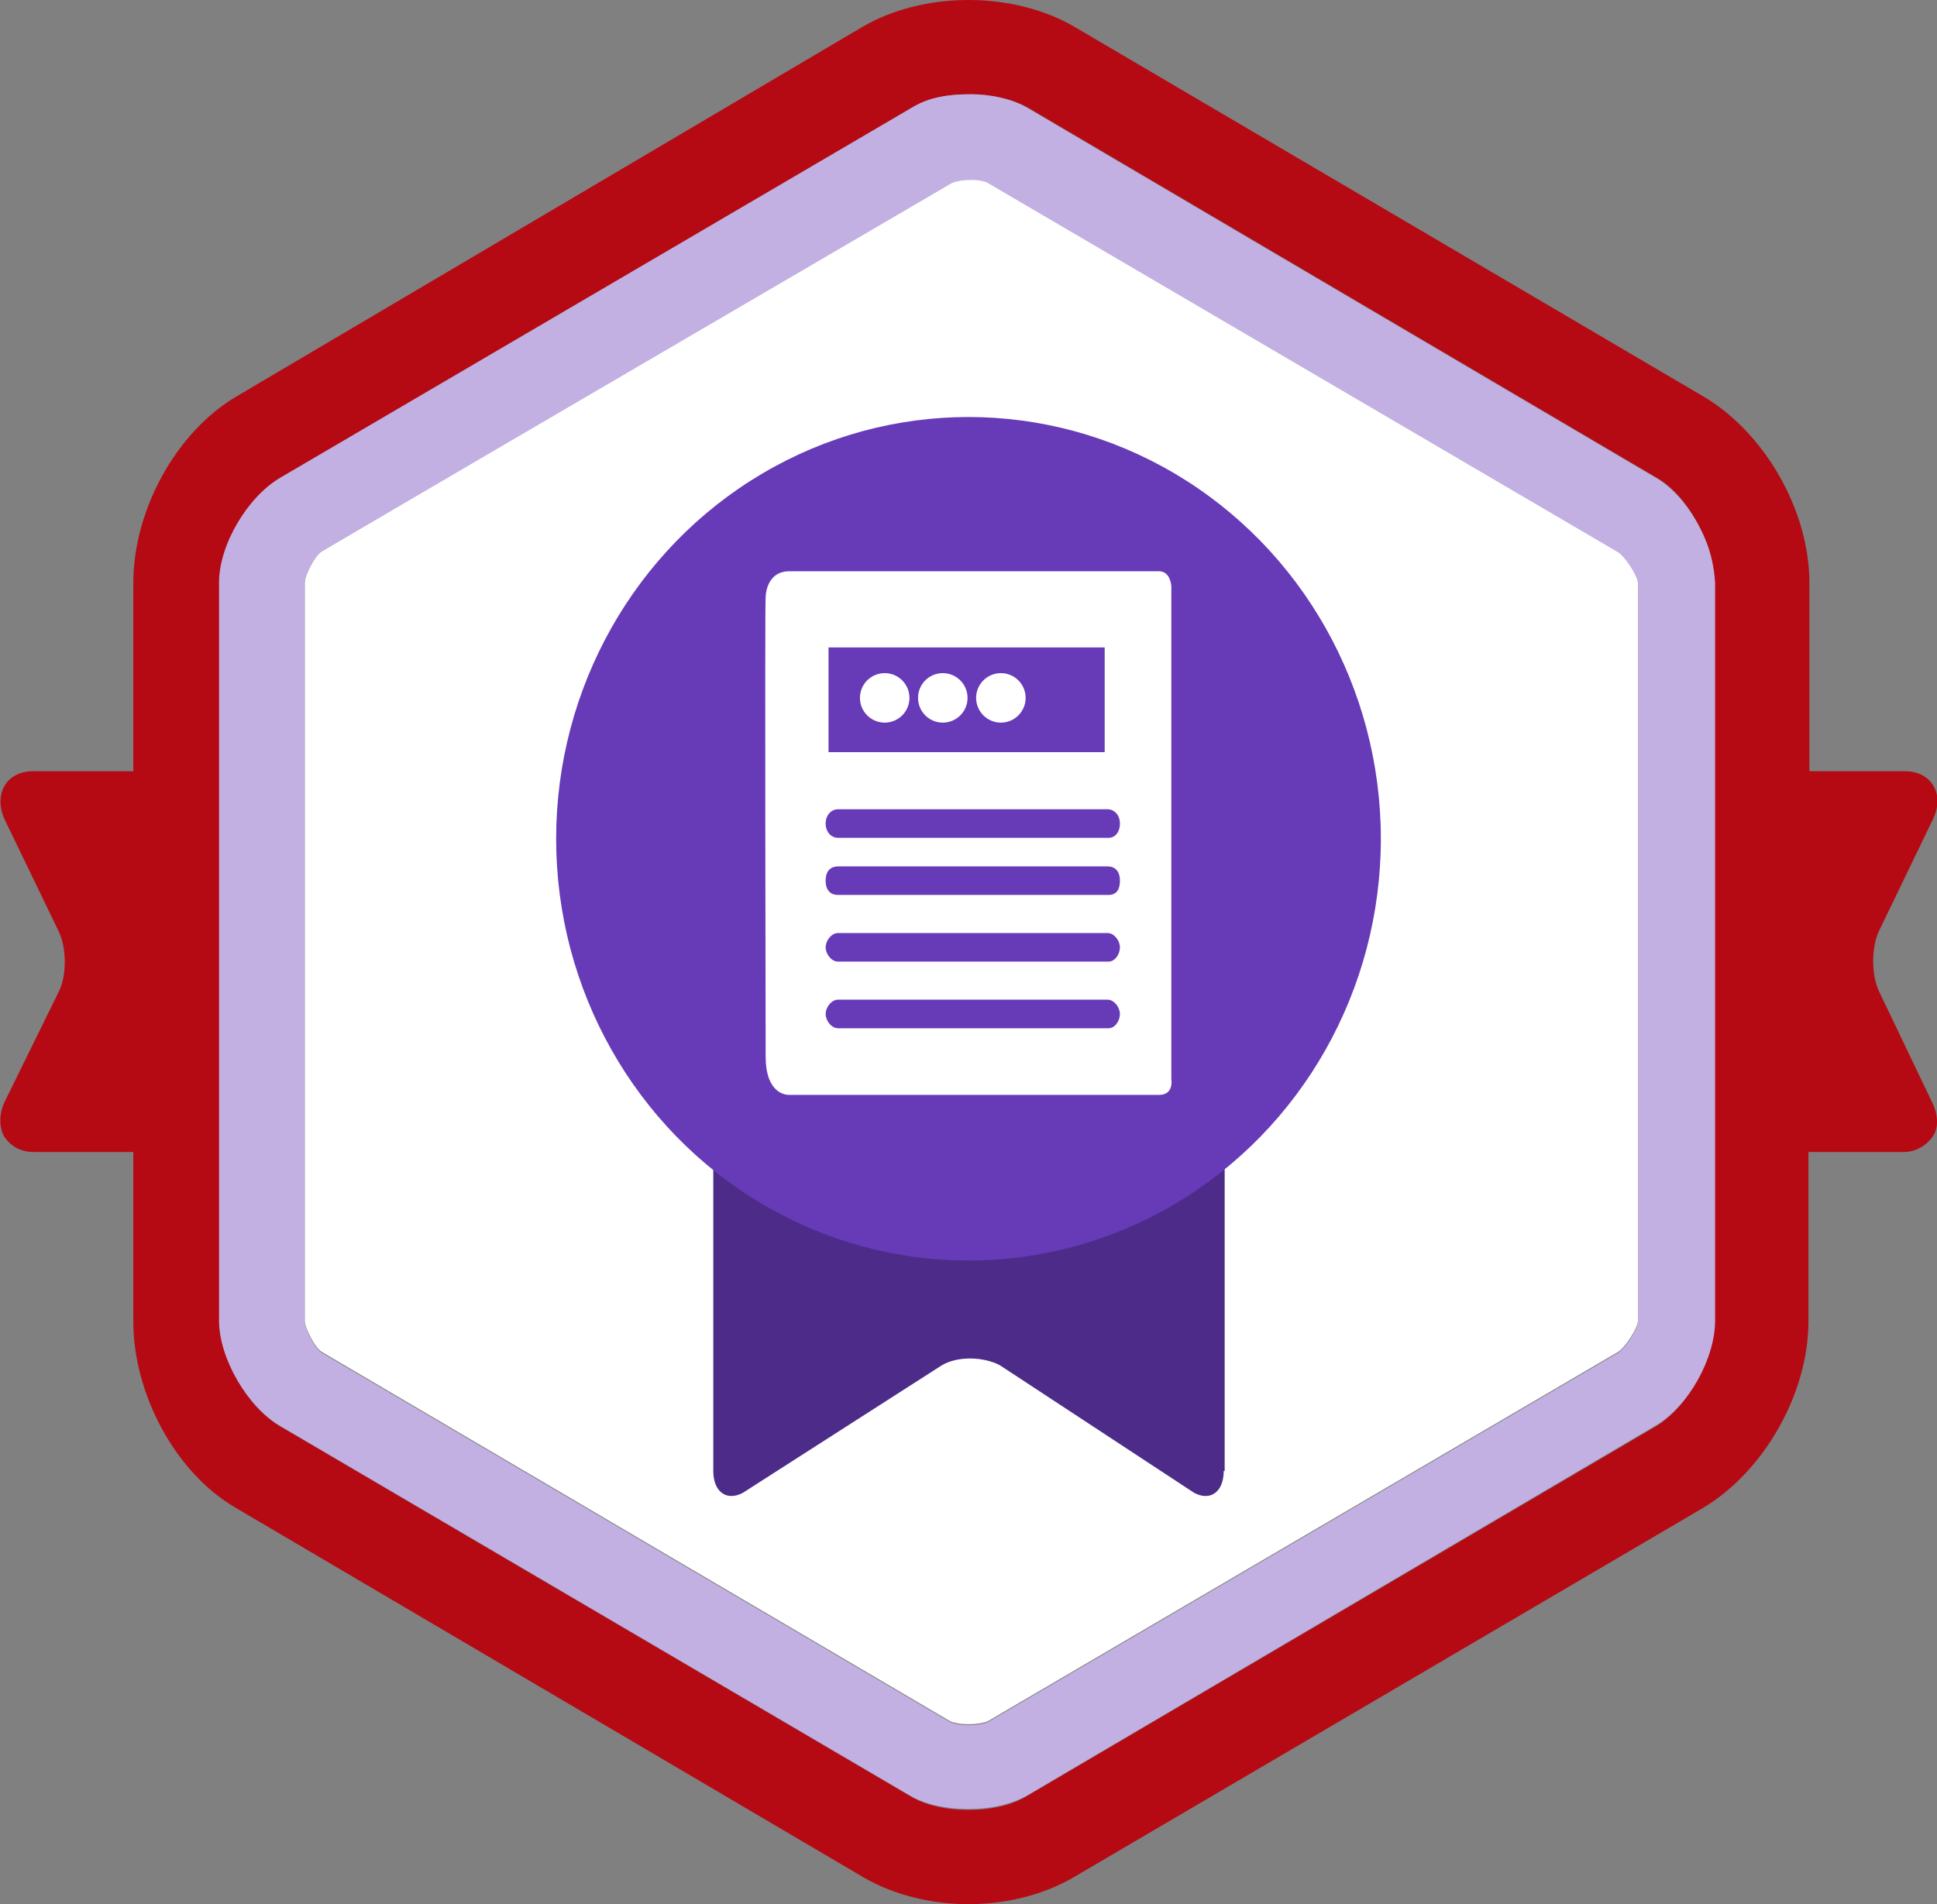 <?xml version="1.0" encoding="utf-8"?>
<!-- Generator: Adobe Illustrator 19.0.0, SVG Export Plug-In . SVG Version: 6.00 Build 0)  -->
<svg version="1.1" id="Layer_1" xmlns="http://www.w3.org/2000/svg" xmlns:xlink="http://www.w3.org/1999/xlink" x="0px" y="0px"
	 viewBox="-203 297 203.4 200" enable-background="new -203 297 203.4 200" xml:space="preserve">
<rect x="-203" y="297" width="203.4" height="200" fill="#808080" stroke="none"/>
<path id="XMLID_36_" fill="#FFFFFF" d="M-31,358.2v77.5c0,0.8-1.4,2.9-2.1,3.3l-66.2,38.8c-0.2,0.1-1,0.3-2,0.3s-1.7-0.2-1.9-0.3
	l-66-38.8c-0.7-0.4-1.8-2.5-1.8-3.3v-77.5c0-0.8,1.1-2.9,1.8-3.3l66-38.8c0.2-0.1,0.9-0.3,1.9-0.3s1.7,0.2,1.9,0.3l66.3,38.8
	C-32.4,355.4-31,357.4-31,358.2z"/>
<path id="XMLID_111_" fill="#b50a13" d="M-5.7,401.1c-0.8-1.7-0.8-4.6,0-6.3L0,383c0.6-1.3,0.6-2.5,0-3.5s-1.7-1.5-3-1.5h-10v-19.8
	c0-7.6-4.7-15.8-11.2-19.6l-66-38.8c-3.1-1.8-7-2.8-11.1-2.8s-8,1-11.1,2.8l-65.7,38.8c-6.5,3.8-10.9,12.1-10.9,19.6V378h-10.5
	c-1.3,0-2.4,0.5-3,1.5s-0.6,2.3,0,3.6l5.7,11.8c0.8,1.7,0.8,4.6,0,6.2l-5.7,11.6c-0.6,1.2-0.6,2.7-0.1,3.6c0.6,1,1.7,1.7,3.1,1.7
	h10.5v17.8c0,7.6,4.4,15.9,10.8,19.6l65.9,38.8c3.1,1.8,7,2.8,11,2.8s7.9-1,11-2.8l66.1-38.8c6.4-3.8,11.1-12,11.1-19.6V418h10
	c1.4,0,2.5-0.8,3.1-1.7c0.6-0.9,0.5-2.3-0.1-3.5L-5.7,401.1z M-23,435.8c0,4-2.8,9-6.1,11l-66,38.8c-1.6,1-3.8,1.5-6.2,1.5
	s-4.6-0.5-6.2-1.5l-66.1-38.8c-3.4-2-6.3-7-6.3-11v-77.6c0-4,3-9,6.3-11l66.2-38.8c1.6-1,3.4-1.5,6.4-1.5l0,0c2,0,4.4,0.5,6.1,1.5
	l65.9,38.8c2.1,1.2,3.9,3.7,5,6.3c0.7,1.6,1,3.2,1,4.7V435.8z"/>
<g id="XMLID_1_">
	<path id="XMLID_35_" fill="#4D2C89" d="M-74.5,451.5c0,2.2-1.4,3.2-3.1,2.3L-98,440.4c-1.7-0.9-4.4-1-6.1,0l-20.9,13.4
		c-1.7,0.9-3.1-0.1-3.1-2.3v-37.3c0-2.2,1.5-4,3.4-4h46.9c1.9,0,3.4,1.8,3.4,4v37.3H-74.5z"/>
</g>
<ellipse id="XMLID_46_" fill="#673AB7" cx="-101.3" cy="385.1" rx="43.3" ry="44.3"/>
<path id="XMLID_72_" fill="#C2B0E2" d="M-24,353.5c-1.1-2.6-3-5.1-5.1-6.3L-95,308.4c-1.6-1-4-1.5-6-1.5l0,0c-3,0-4.8,0.5-6.4,1.5
	l-66.2,38.8c-3.4,2-6.4,7-6.4,11v77.5c0,4,3,9,6.3,11l66.1,38.8c1.6,1,3.9,1.5,6.3,1.5s4.6-0.5,6.3-1.5l65.9-38.8
	c3.4-2,6.2-7,6.2-11v-77.5C-23,356.7-23.3,355.1-24,353.5z M-31,435.8c0,0.8-1.4,2.9-2.1,3.3l-66.2,38.8c-0.2,0.1-1,0.3-2,0.3
	s-1.7-0.2-1.9-0.3l-66-38.8c-0.7-0.4-1.8-2.5-1.8-3.3v-77.6c0-0.8,1.1-2.9,1.8-3.3l66.2-38.7c0.2-0.1,1-0.3,2-0.3l0,0
	c1,0,1.5,0.2,1.7,0.3l66.2,38.8c0.7,0.4,2.1,2.5,2.1,3.3V435.8z"/>
<g id="XMLID_60_">
	<path id="XMLID_203_" fill="#FFFFFF" d="M-81.3,357h-38.8c-2.5,0-2.5,2.7-2.5,2.7c-0.1,0.2,0,48.3,0,48.3c0,3.1,1.4,4,2.5,4h38.8
		c1.6,0,1.3-1.6,1.3-1.7v-51.7l0,0C-80,358.5-80.1,357-81.3,357z M-116,365h29v11h-29V365z M-86.6,405H-115c-0.7,0-1.3-0.8-1.3-1.5
		s0.6-1.5,1.3-1.5h28.3c0.7,0,1.3,0.8,1.3,1.5C-85.4,404.2-85.9,405-86.6,405z M-86.6,398H-115c-0.7,0-1.3-0.8-1.3-1.5
		s0.6-1.5,1.3-1.5h28.3c0.7,0,1.3,0.8,1.3,1.5C-85.4,397.2-85.9,398-86.6,398z M-86.6,391H-115c-0.7,0-1.3-0.4-1.3-1.5
		s0.6-1.5,1.3-1.5h28.3c0.7,0,1.3,0.4,1.3,1.5C-85.4,390.6-85.9,391-86.6,391z M-86.6,385H-115c-0.7,0-1.3-0.6-1.3-1.5
		s0.6-1.5,1.3-1.5h28.3c0.7,0,1.3,0.6,1.3,1.5C-85.4,384.4-85.9,385-86.6,385z"/>
	<ellipse id="XMLID_105_" fill="#FFFFFF" cx="-97.9" cy="370.3" rx="2.6" ry="2.6"/>
	<ellipse id="XMLID_104_" fill="#FFFFFF" cx="-104" cy="370.3" rx="2.6" ry="2.6"/>
	<ellipse id="XMLID_103_" fill="#FFFFFF" cx="-110.1" cy="370.3" rx="2.6" ry="2.6"/>
</g>
</svg>
